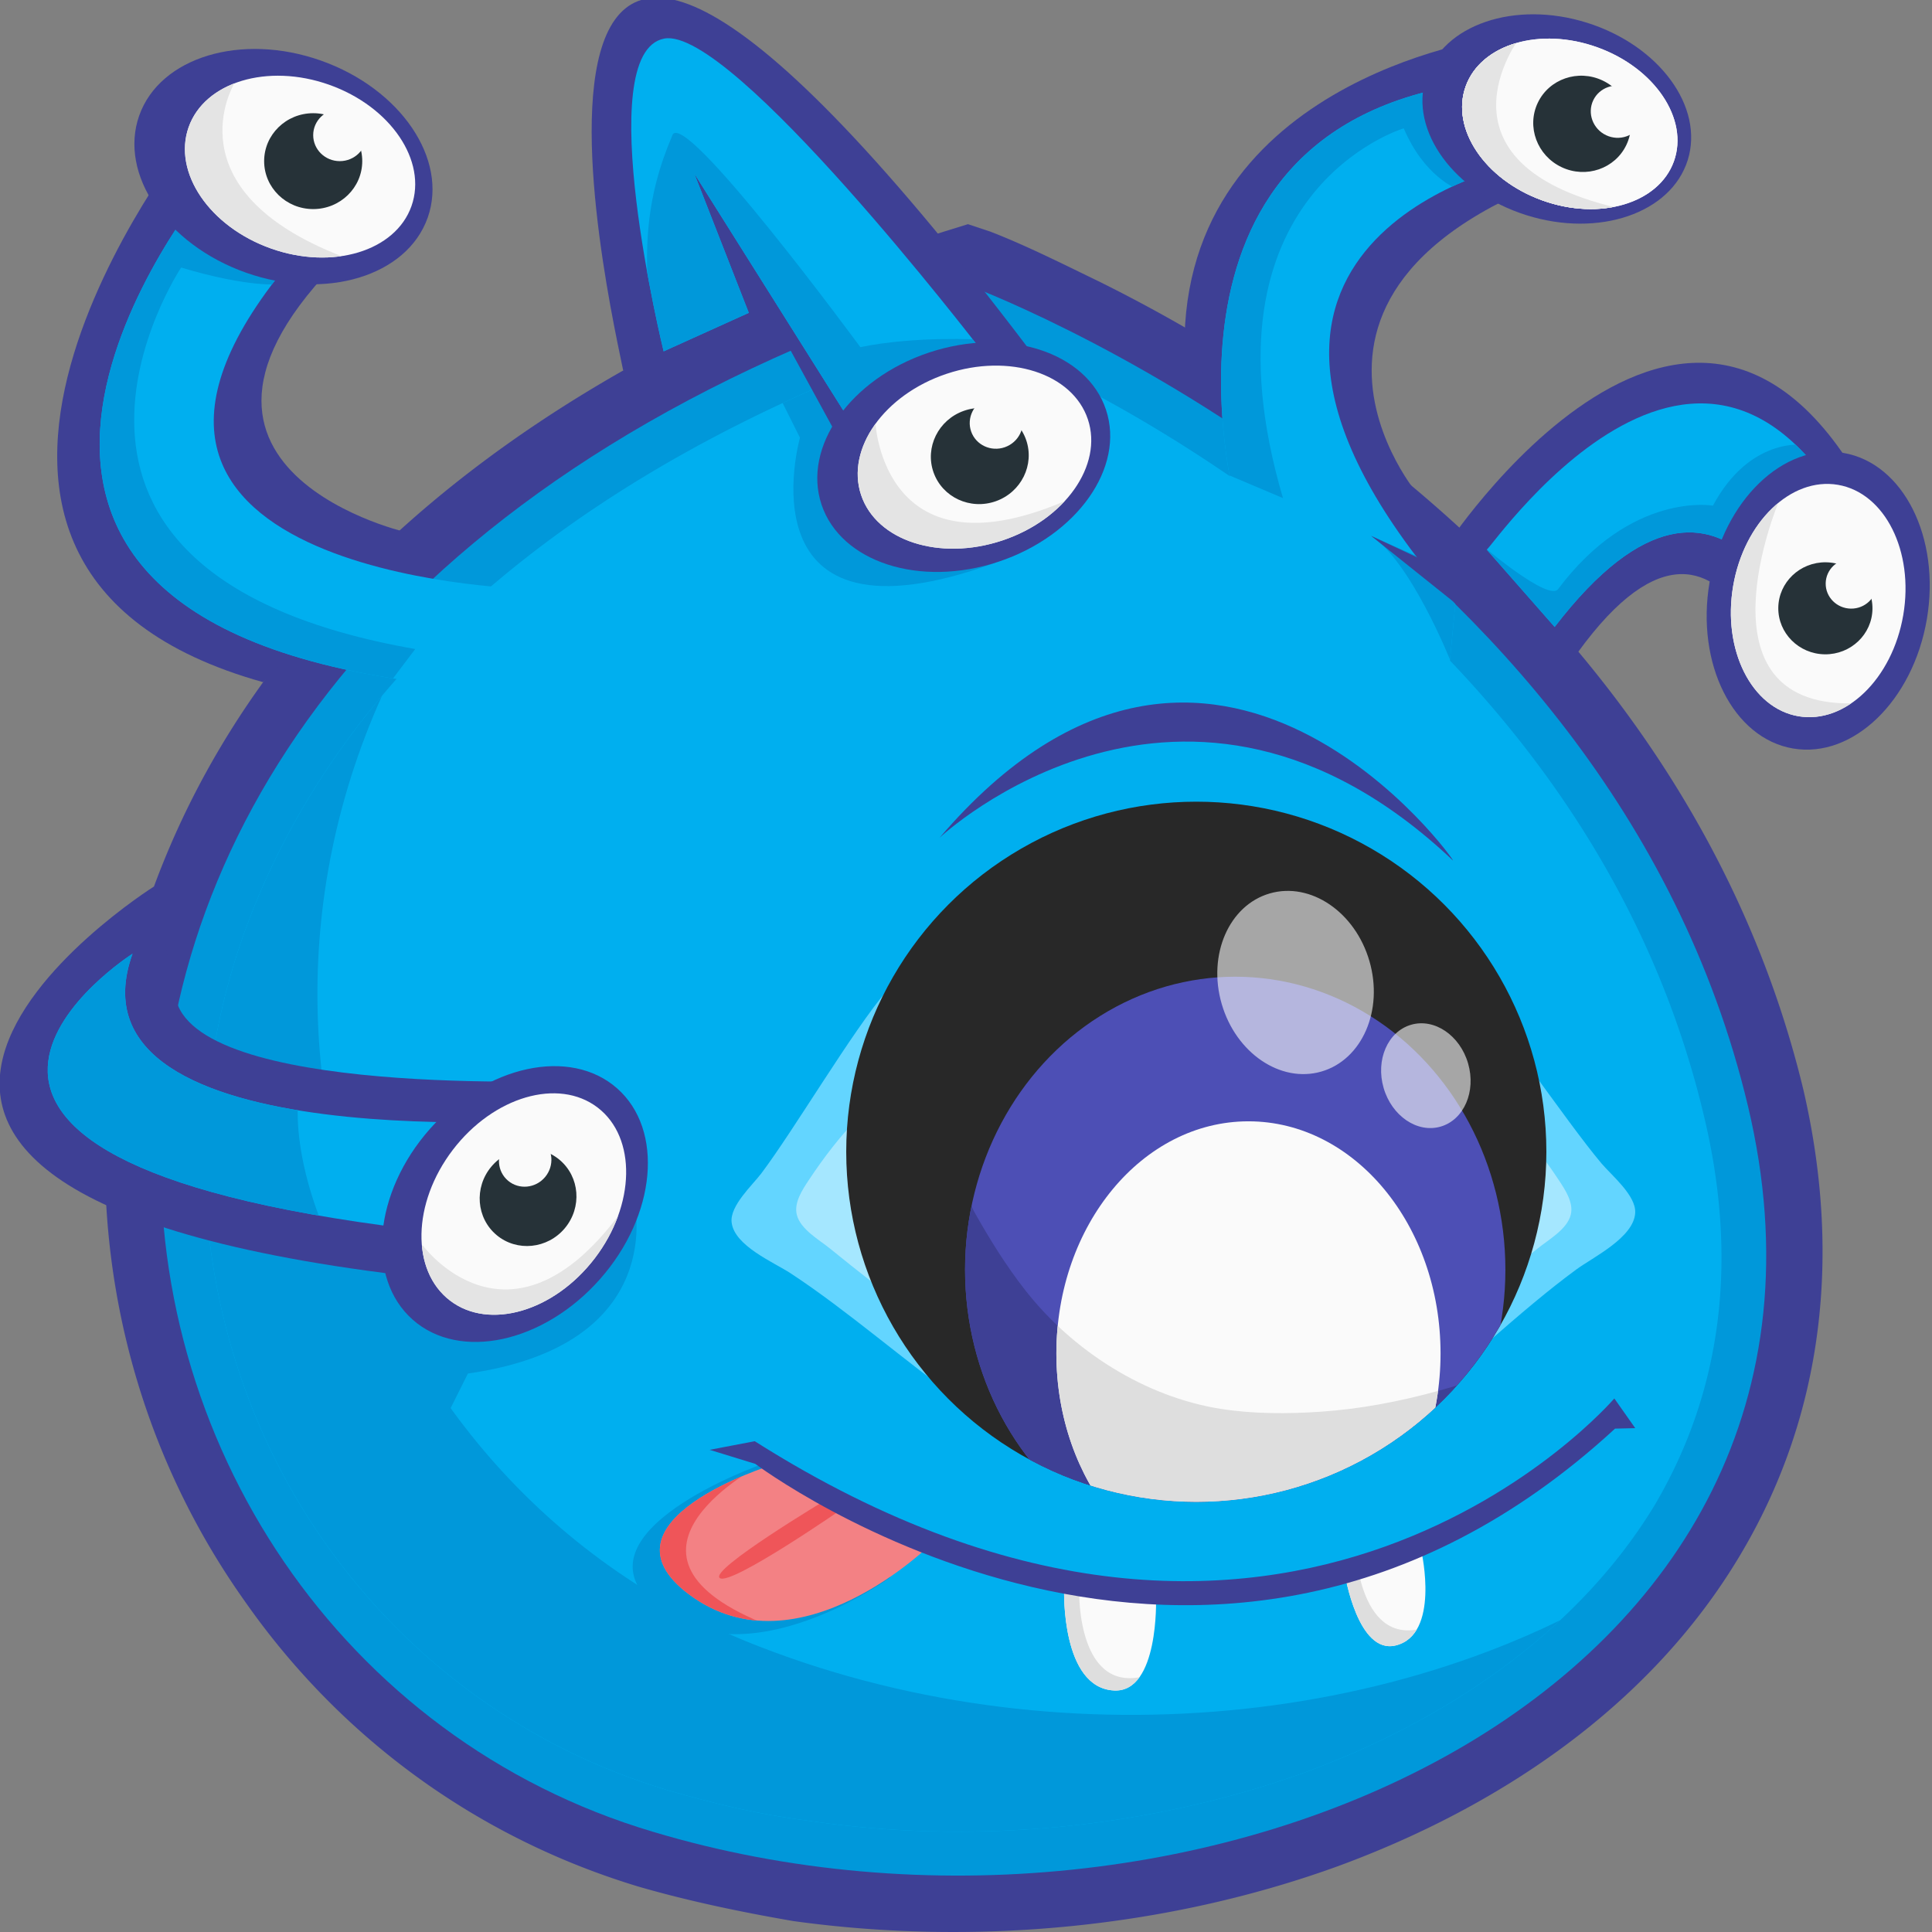 <svg viewBox="0 0 192 192" xmlns="http://www.w3.org/2000/svg" xml:space="preserve" style="fill-rule:evenodd;clip-rule:evenodd;stroke-linejoin:round;stroke-miterlimit:2"><rect x="0" y="0" width="192" height="192" fill="#808080" stroke="none"/><path style="fill:none" d="M-.224 0h192v192h-192z"/><clipPath id="a"><path d="M-.224 0h192v192h-192z"/></clipPath><g clip-path="url(#a)"><path d="M98.429 23.022c3.554 1.373 7.329 3.276 10.909 5.011A155.346 155.346 0 0 1 133.322 42.8c22.102 16.36 39.35 38.348 45.893 65.485 3.729 16.079 2.19 32.183-6.389 46.443-8.901 14.83-23.791 24.831-39.89 30.742-16.991 6.159-36.121 7.932-54.112 5.442-5.154-.892-10.321-1.964-15.333-3.412-15.982-4.818-29.613-14.716-39.16-28.367-15.206-21.411-17.967-49.009-8.133-73.356 13.211-32.773 45.38-52.407 77.687-62.783l2.309-.716 2.235.744z" style="fill:#3e4095"/><path d="M96.023 28.275s63.787 23.374 77.687 81.642c13.913 58.452-55.002 88.283-108.837 72.118C3.12 163.683-13.868 63.528 96.023 28.275z" style="fill:#0098da"/><clipPath id="b"><path d="M96.023 28.275s63.787 23.374 77.687 81.642c13.913 58.452-55.002 88.283-108.837 72.118C3.12 163.683-13.868 63.528 96.023 28.275z"/></clipPath><g clip-path="url(#b)"><path d="M95.811 32.908c-29.023 9.713-58.382 27.393-70.429 56.911a66.92 66.92 0 0 0-4.544 33.583c1.35 10.799 5.259 21.224 11.645 30.174 8.242 11.583 19.955 20.14 33.746 24.295 4.531 1.329 9.232 2.46 13.893 3.04 16.437 2.483 34.047.815 49.521-4.758 13.848-5.085 27.058-13.817 34.799-26.578 7.06-11.973 8.119-25.165 4.913-38.598-5.911-25.054-21.798-45.125-42.109-60.067-7.231-5.378-14.972-10.164-22.83-14.018-2.694-1.464-5.558-2.731-8.605-3.984z" style="fill:#00afef"/><clipPath id="c"><path d="M95.811 32.908c-29.023 9.713-58.382 27.393-70.429 56.911a66.92 66.92 0 0 0-4.544 33.583c1.35 10.799 5.259 21.224 11.645 30.174 8.242 11.583 19.955 20.14 33.746 24.295 4.531 1.329 9.232 2.46 13.893 3.04 16.437 2.483 34.047.815 49.521-4.758 13.848-5.085 27.058-13.817 34.799-26.578 7.06-11.973 8.119-25.165 4.913-38.598-5.911-25.054-21.798-45.125-42.109-60.067-7.231-5.378-14.972-10.164-22.83-14.018-2.694-1.464-5.558-2.731-8.605-3.984z"/></clipPath><g clip-path="url(#c)"><path d="M166.223 154.378c-23.579 16.947-59.925 21.142-90.504 9.353-41.632-15.843-59.133-68.896-29.106-109.238C-2.94 95.204 13.086 161.336 60.429 179.389c38.685 14.737 86.636 4.831 105.794-24.827v-.184zM77.25 39l2.25 4.5s-6.188 21.784 19.498 12.399l-11.495-18.5-4.253-2.149-6 3.75z" style="fill:#0098da"/><path d="M63 119.25s3.682 14.378-16.5 17.25l-4.5 9-16.5-30 33 3 4.5.75z" style="fill:#0098da"/></g><path d="M75.75 145.5s-19.509 6.862-10.5 14.25 23.25-3 23.25-3L75.75 145.5z" style="fill:#0098da"/></g><path d="M105.75 158.033s-.296 9.735 4.984 9.967c4.45.195 4.152-9.136 4.152-9.136l-9.136-.831z" style="fill:#fafafa"/><clipPath id="d"><path d="M105.75 158.033s-.296 9.735 4.984 9.967c4.45.195 4.152-9.136 4.152-9.136l-9.136-.831z"/></clipPath><g clip-path="url(#d)"><path d="M107.25 158.25s-.192 10.322 6.75 8.25l2.25 4.5s-17.716-.365-17.25-.75c.466-.385 6-13.5 6-13.5l2.25 1.5z" style="fill:#dedede"/></g><path d="M141.271 154.246s1.861 8.211-2.58 9.28c-3.744.902-5.034-7.064-5.034-7.064l7.614-2.216z" style="fill:#fafafa"/><clipPath id="e"><path d="M141.271 154.246s1.861 8.211-2.58 9.28c-3.744.902-5.034-7.064-5.034-7.064l7.614-2.216z"/></clipPath><g clip-path="url(#e)"><path d="M134.695 153.778s.369 10.318 7.188 7.871l2.491 4.371s-17.709.599-17.265.189c.445-.41 5.258-13.806 5.258-13.806l2.328 1.375z" style="fill:#dedede"/></g><path d="M76.69 145.597s-17.984 5.579-8.199 12.864c10.916 8.126 24.18-5.148 24.18-5.148l-8.574-4.063-7.407-3.653z" style="fill:#f38184"/><clipPath id="f"><path d="M76.69 145.597s-17.984 5.579-8.199 12.864c10.916 8.126 24.18-5.148 24.18-5.148l-8.574-4.063-7.407-3.653z"/></clipPath><g clip-path="url(#f)"><path d="M82.228 148.97s-11.812 7.062-10.691 7.859c1.121.797 12.519-7.122 12.519-7.122l-1.828-.737z" style="fill:#ef5559"/><path d="M75.687 145.523s-16.903 8.75 0 15.727l-6.687 6s-13.614-18.892-12.75-19.5c.864-.608 16.5-6.75 16.5-6.75l2.937 4.523z" style="fill:#ef5559"/></g><path d="m162.508 141.928-2.078-2.952s-32.362 37.863-85.424 4.251l-4.481.855 4.534 1.394s44.922 33.826 85.442-3.501l2.007-.047z" style="fill:#3e4095"/><path d="M88.203 98.368c-3.479 4.058-9.317 13.969-12.548 18.247-.883 1.17-3.127 3.205-2.948 4.854.255 2.343 4.208 3.985 5.862 5.069 5.59 3.664 11.478 8.831 16.928 12.699" style="fill:#63d5ff"/><clipPath id="g"><path d="M88.203 98.368c-3.479 4.058-9.317 13.969-12.548 18.247-.883 1.17-3.127 3.205-2.948 4.854.255 2.343 4.208 3.985 5.862 5.069 5.59 3.664 11.478 8.831 16.928 12.699"/></clipPath><g clip-path="url(#g)"><path d="M85.547 110.808c-1.954 1.954-3.678 4.211-5.2 6.512-.626.946-1.457 2.214-1.16 3.404.363 1.45 2.219 2.477 3.286 3.347 2.784 2.27 5.628 4.451 8.439 6.685" style="fill:#a5e7ff"/></g><path d="M145.016 97.226c3.864 4.053 10.52 14.095 14.136 18.391.989 1.174 3.449 3.179 3.353 4.913-.137 2.465-4.181 4.402-5.851 5.627-5.643 4.142-11.515 9.873-17.001 14.221" style="fill:#63d5ff"/><clipPath id="h"><path d="M145.016 97.226c3.864 4.053 10.52 14.095 14.136 18.391.989 1.174 3.449 3.179 3.353 4.913-.137 2.465-4.181 4.402-5.851 5.627-5.643 4.142-11.515 9.873-17.001 14.221"/></clipPath><g clip-path="url(#h)"><path d="M149.74 110.808c1.955 1.954 3.678 4.211 5.2 6.512.626.946 1.457 2.214 1.16 3.404-.363 1.45-2.219 2.477-3.286 3.347-2.784 2.27-5.628 4.451-8.439 6.685" style="fill:#a5e7ff"/></g><circle cx="118.887" cy="114.46" r="34.79" style="fill:#282828"/><clipPath id="i"><circle cx="118.887" cy="114.46" r="34.79"/></clipPath><g clip-path="url(#i)"><ellipse cx="122.755" cy="126.183" rx="26.849" ry="29.118" style="fill:#4d4fb5"/><clipPath id="j"><ellipse cx="122.755" cy="126.183" rx="26.849" ry="29.118"/></clipPath><g clip-path="url(#j)"><path d="M95.207 116.91c.755.567 1.141 2.678 1.593 3.483 1.528 2.725 3.183 5.401 5.114 7.861 4.696 5.986 11.847 10.572 19.434 11.763 3.215.505 6.654.497 9.893.278 7.833-.53 15.435-2.947 22.683-5.86 2.339-.939 4.642-1.951 6.873-3.127.797-.42 1.584-.875 2.406-1.246.008-.004.691-.329.706-.21.035.271-.82.88-.969 1.018-1.188 1.096-2.352 2.218-3.536 3.317-5.279 4.897-10.98 9.389-16.946 13.419-4.29 2.899-8.806 5.577-13.711 7.296-11.349 3.98-23.618 3.629-35.05.19-6.708-2.017-13.422-5.607-17.627-11.383-2.238-3.073-3.415-6.746-4.345-10.389" style="fill:#3e4095"/></g><ellipse cx="124.071" cy="134.502" rx="19.089" ry="23.067" style="fill:#fafafa"/><clipPath id="k"><ellipse cx="124.071" cy="134.502" rx="19.089" ry="23.067"/></clipPath><g clip-path="url(#k)"><path d="M95.207 116.91c.755.567 1.141 2.678 1.593 3.483 1.528 2.725 3.183 5.401 5.114 7.861 4.696 5.986 11.847 10.572 19.434 11.763 3.215.505 6.654.497 9.893.278 7.833-.53 15.435-2.947 22.683-5.86 2.339-.939 4.642-1.951 6.873-3.127.797-.42 1.584-.875 2.406-1.246.008-.004.691-.329.706-.21.035.271-.82.88-.969 1.018-1.188 1.096-2.352 2.218-3.536 3.317-5.279 4.897-10.98 9.389-16.946 13.419-4.29 2.899-8.806 5.577-13.711 7.296-11.349 3.98-23.618 3.629-35.05.19-6.708-2.017-13.422-5.607-17.627-11.383-2.238-3.073-3.415-6.746-4.345-10.389" style="fill:#dedede"/></g></g><path d="M126.186 88.789c4.052-1.174 8.491 1.838 9.907 6.723 1.416 4.885-.724 9.804-4.776 10.978-4.052 1.175-8.491-1.838-9.907-6.722-1.416-4.885.724-9.804 4.776-10.979zM140.233 101.839c2.317-.672 4.856 1.051 5.665 3.844.81 2.794-.414 5.607-2.731 6.278-2.317.672-4.855-1.051-5.665-3.844-.81-2.793.414-5.606 2.731-6.278z" style="fill:#fafafa;fill-opacity:.6"/><path d="M93.377 83.25s24.366-22.922 51 2.25c.816.817-23.76-34.108-51-2.25zM15.302 88.1s-50.581 31.842 31.948 39.4l11.25-20.165s-36.987 1.878-40.817-7.415L15.302 88.1zM40.241 52.862s-30.213-7.047-2.673-30.584L18.843 13.5s-34 42.771 7.308 54.294l14.09-14.932zM140.719 48.897S120.561 24.437 166.5 14.25L148.109 3.836S116.443 8.178 117.75 36l22.969 12.897z" style="fill:#3e4095"/><path d="M123 51s-10.89-38.083 23.25-42.75L150 16.5s-36.433 8.122-5.377 43.535l-1.207 12.825L123 51z" style="fill:#00afef"/><clipPath id="l"><path d="M123 51s-10.89-38.083 23.25-42.75L150 16.5s-36.433 8.122-5.377 43.535l-1.207 12.825L123 51z"/></clipPath><g clip-path="url(#l)"><path d="M144.75 18.75s-3.205-1.19-5.25-6c0 0-20.955 6.29-12 36.75l-5.316-2.25-8.934-25.5 14.25-16.5 18.75-1.574-1.5 4.805S151.658 17.589 150 18c-1.658.411-5.25.75-5.25.75zM144.102 65.566s-3.91-9.789-7.849-12.316l3.375 1.5L150 59.25l.257 2.25-6.155 4.066z" style="fill:#0098da"/></g><path d="M157.723 2.263c7.179 2.26 11.659 8.38 9.998 13.657-1.662 5.277-8.839 7.726-16.019 5.466-7.179-2.261-11.659-8.38-9.997-13.657 1.661-5.278 8.839-7.727 16.018-5.466z" style="fill:#3e4095"/><path d="M158.747 4.703c5.71 2.059 9.116 7.138 7.603 11.334-1.513 4.197-7.377 5.933-13.087 3.874-5.709-2.059-9.116-7.138-7.603-11.335 1.514-4.196 7.378-5.932 13.087-3.873z" style="fill:#fafafa"/><clipPath id="m"><path d="M158.747 4.703c5.71 2.059 9.116 7.138 7.603 11.334-1.513 4.197-7.377 5.933-13.087 3.874-5.709-2.059-9.116-7.138-7.603-11.335 1.514-4.196 7.378-5.932 13.087-3.873z"/></clipPath><g clip-path="url(#m)"><path d="M150.964 3.836s-9.313 12.326 9.74 16.816l-2.24 8.25-24-12.75 9-12 7.5-.316z" style="fill:#e4e4e4"/></g><path d="M158.747 4.703c5.71 2.059 9.116 7.138 7.603 11.334-1.513 4.197-7.377 5.933-13.087 3.874-5.709-2.059-9.116-7.138-7.603-11.335 1.514-4.196 7.378-5.932 13.087-3.873z" style="fill:#fafafa"/><clipPath id="n"><path d="M158.747 4.703c5.71 2.059 9.116 7.138 7.603 11.334-1.513 4.197-7.377 5.933-13.087 3.874-5.709-2.059-9.116-7.138-7.603-11.335 1.514-4.196 7.378-5.932 13.087-3.873z"/></clipPath><g clip-path="url(#n)"><path d="M150.964 3.836s-9.313 12.326 9.74 16.816l-2.24 8.25-24-12.75 9-12 7.5-.316z" style="fill:#e4e4e4"/><path d="M159.265 8.001c2.432 1.152 3.492 4.016 2.367 6.392-1.125 2.376-4.013 3.371-6.444 2.219-2.432-1.151-3.493-4.015-2.368-6.391 1.125-2.377 4.013-3.371 6.445-2.22z" style="fill:#263238"/><path d="M161.826 8.769c1.318.625 1.893 2.178 1.283 3.466-.61 1.288-2.175 1.827-3.494 1.203-1.318-.624-1.893-2.177-1.283-3.465.61-1.289 2.175-1.828 3.494-1.204z" style="fill:#fafafa"/></g><path d="M61.932 36.82c-.63-3.528-20.047-85.068 46.068 5.61l-19.979 9.7-11.332-20.741-14.757 5.431z" style="fill:#3e4095"/><path d="M13.17 94.783s-30.64 19.501 24.931 27.006l18.833-10.617s-51.18 4.279-43.764-16.389z" style="fill:#00afef"/><clipPath id="o"><path d="M13.17 94.783s-30.64 19.501 24.931 27.006l18.833-10.617s-51.18 4.279-43.764-16.389z"/></clipPath><g clip-path="url(#o)"><path d="M29.819 108s-2.094 7.76 6.181 21.75l-47.25-8.25V78.75l30.382-1.5L29.819 108z" style="fill:#0098da"/></g><path d="M42.727 112.188c5.608-6.342 13.946-8.145 18.608-4.022 4.662 4.122 3.894 12.618-1.715 18.96-5.608 6.342-13.946 8.144-18.607 4.022-4.662-4.122-3.894-12.618 1.714-18.96z" style="fill:#3e4095"/><path d="M45.003 114.267c4.047-5.295 10.492-7.179 14.384-4.204 3.893 2.974 3.767 9.688-.28 14.983-4.046 5.295-10.492 7.179-14.384 4.205-3.892-2.975-3.767-9.689.28-14.984z" style="fill:#fafafa"/><clipPath id="p"><path d="M45.003 114.267c4.047-5.295 10.492-7.179 14.384-4.204 3.893 2.974 3.767 9.688-.28 14.983-4.046 5.295-10.492 7.179-14.384 4.205-3.892-2.975-3.767-9.689.28-14.984z"/></clipPath><g clip-path="url(#p)"><path d="M42 123.75s8.517 11.652 19.5-3L63.75 138s-26.319-3.843-26.25-4.5c.069-.657 4.5-9.75 4.5-9.75z" style="fill:#e4e4e4"/></g><path d="M52.055 58.5S2.29 57.091 29.25 25.5l-8.907-6.75s-34.076 41.63 20.921 48.992L52.055 58.5z" style="fill:#00afef"/><clipPath id="q"><path d="M52.055 58.5S2.29 57.091 29.25 25.5l-8.907-6.75s-34.076 41.63 20.921 48.992L52.055 58.5z"/></clipPath><g clip-path="url(#q)"><path d="M27.75 28.254s-3.057.339-9.75-1.666c0 0-20.136 30.32 23.264 37.912L39 67.5l-9.181 3L-3 55.5l6.75-38.941 18-3.059 6 14.754z" style="fill:#0098da"/></g><path d="M31.898 6.023c7.911 2.799 12.663 9.794 10.605 15.609-2.058 5.815-10.152 8.263-18.063 5.463S11.777 17.3 13.835 11.485c2.058-5.815 10.152-8.262 18.063-5.462z" style="fill:#3e4095"/><path d="M32.7 8.419c6.112 2.163 9.783 7.566 8.193 12.059-1.59 4.492-7.843 6.383-13.954 4.22-6.112-2.163-9.783-7.566-8.193-12.059 1.59-4.492 7.843-6.383 13.954-4.22z" style="fill:#fafafa"/><clipPath id="r"><path d="M32.7 8.419c6.112 2.163 9.783 7.566 8.193 12.059-1.59 4.492-7.843 6.383-13.954 4.22-6.112-2.163-9.783-7.566-8.193-12.059 1.59-4.492 7.843-6.383 13.954-4.22z"/></clipPath><g clip-path="url(#r)"><path d="M23.29 8.286s-6.425 10.541 10.65 17.169L30.75 36-.224 17.25 16.5 3l6.79 5.286z" style="fill:#e4e4e4"/></g><path d="M65.952 34.916S58.678 5.257 66 3.836C72.691 2.538 97.276 34.5 97.276 34.5l-13.179 6.75L69 17.25l5.413 13.838-8.461 3.828z" style="fill:#00afef"/><clipPath id="s"><path d="M65.952 34.916S58.678 5.257 66 3.836C72.691 2.538 97.276 34.5 97.276 34.5l-13.179 6.75L69 17.25l5.413 13.838-8.461 3.828z"/></clipPath><g clip-path="url(#s)"><path d="M97.5 33.75s-6.444-.392-12 .75c0 0-17.867-24.328-18.711-20.976-2.542 5.975-3.282 11.888-1.539 21.726l-6.75 16.5 13.5-3 5.25-12 9 16.5 13.5-10.5-2.25-9z" style="fill:#0098da"/></g><path d="M92.313 35.04c7.801-2.601 15.686-.057 17.598 5.678 1.912 5.734-2.87 12.501-10.671 15.102-7.801 2.6-15.687.056-17.598-5.678-1.912-5.734 2.869-12.501 10.671-15.102z" style="fill:#3e4095"/><path d="M94.081 37.146c6.22-2.073 12.507-.045 14.031 4.527 1.524 4.572-2.288 9.967-8.508 12.04-6.22 2.074-12.507.045-14.031-4.526-1.524-4.572 2.288-9.967 8.508-12.041z" style="fill:#fafafa"/><clipPath id="t"><path d="M94.081 37.146c6.22-2.073 12.507-.045 14.031 4.527 1.524 4.572-2.288 9.967-8.508 12.04-6.22 2.074-12.507.045-14.031-4.526-1.524-4.572 2.288-9.967 8.508-12.041z"/></clipPath><g clip-path="url(#t)"><path d="M87 42s.719 15.93 19.5 7.5l3.75 16.5s-48.738-6.61-48-7.5c.738-.89 16.875-21 16.875-21L87 42z" style="fill:#e4e4e4"/></g><path d="m147.503 62.25-11.25-9 11.25 5.25v3.75z" style="fill:#3e4095"/><g><ellipse cx="31.125" cy="16.014" rx="4.875" ry="4.764" style="fill:#263238"/><ellipse cx="33.768" cy="13.431" rx="2.643" ry="2.583" style="fill:#fafafa"/></g><g><path d="M95.788 40.828c2.537-.895 5.307.393 6.181 2.872.874 2.48-.477 5.219-3.015 6.114-2.537.894-5.307-.393-6.181-2.873-.874-2.48.477-5.219 3.015-6.113z" style="fill:#263238"/><path d="M98.147 39.57c1.376-.485 2.877.213 3.351 1.558.474 1.344-.258 2.829-1.634 3.314-1.376.485-2.878-.213-3.351-1.557-.474-1.345.258-2.83 1.634-3.315z" style="fill:#fafafa"/></g><g><path d="M48.823 115.946c1.725-2.065 4.763-2.373 6.781-.688 2.018 1.686 2.256 4.73.531 6.796-1.724 2.065-4.763 2.373-6.781.688-2.018-1.686-2.256-4.731-.531-6.796z" style="fill:#263238"/><path d="M50.209 113.66c.935-1.12 2.582-1.287 3.676-.373 1.094.914 1.224 2.565.288 3.684-.935 1.12-2.582 1.287-3.676.373-1.094-.913-1.223-2.564-.288-3.684z" style="fill:#fafafa"/></g><path d="M144 53.873s27.828-41.856 45 2.727l-12.02 15.61c1.2 1.801-4.823-31.116-21.73-5.11L144 53.873z" style="fill:#3e4095"/><path d="M147.75 54.623c.644-.351 24.02-34.536 39 3.182l-6.75 8.25s-7.73-26.895-25.5-3.75l-6.75-7.682z" style="fill:#00afef"/><clipPath id="u"><path d="M147.75 54.623c.644-.351 24.02-34.536 39 3.182l-6.75 8.25s-7.73-26.895-25.5-3.75l-6.75-7.682z"/></clipPath><g clip-path="url(#u)"><path d="M179.25 44.199s-5.377-.768-9.018 6.051c0 0-8.086-1.45-15.388 8.294-.908 1.21-7.03-3.72-10.094-6.575L157.5 68.25l10.5-4.214 13.675-5.666V44.199h-2.425z" style="fill:#0098da"/></g><g><path d="M191.488 61.538c-1.383 8.106-7.343 13.862-13.301 12.846-5.959-1.016-9.674-8.422-8.291-16.528 1.382-8.106 7.342-13.862 13.301-12.846 5.958 1.016 9.673 8.422 8.291 16.528z" style="fill:#3e4095"/><path d="M189.144 61.123c-1.083 6.346-5.749 10.853-10.414 10.058-4.666-.796-7.574-6.595-6.492-12.942 1.083-6.347 5.749-10.853 10.414-10.058 4.666.796 7.574 6.595 6.492 12.942z" style="fill:#fafafa"/><clipPath id="v"><path d="M189.144 61.123c-1.083 6.346-5.749 10.853-10.414 10.058-4.666-.796-7.574-6.595-6.492-12.942 1.083-6.347 5.749-10.853 10.414-10.058 4.666.796 7.574 6.595 6.492 12.942z"/></clipPath><g clip-path="url(#v)"><path d="M181.461 55.88c2.583.033 4.654 2.108 4.622 4.632-.032 2.523-2.154 4.545-4.737 4.513-2.582-.032-4.653-2.108-4.621-4.631.031-2.524 2.154-4.546 4.736-4.514z" style="fill:#263238"/><path d="M184.003 55.527c1.4.017 2.523 1.142 2.506 2.511-.017 1.368-1.168 2.464-2.568 2.447-1.4-.018-2.523-1.143-2.506-2.511.017-1.368 1.168-2.465 2.568-2.447z" style="fill:#fafafa"/><path d="M176.724 49.976S168.282 70.1 183.972 69.9l3.675 7.737-27.357 1.44 11.722-30.987 4.712 1.886z" style="fill:#e4e4e4"/></g></g></g></svg>
